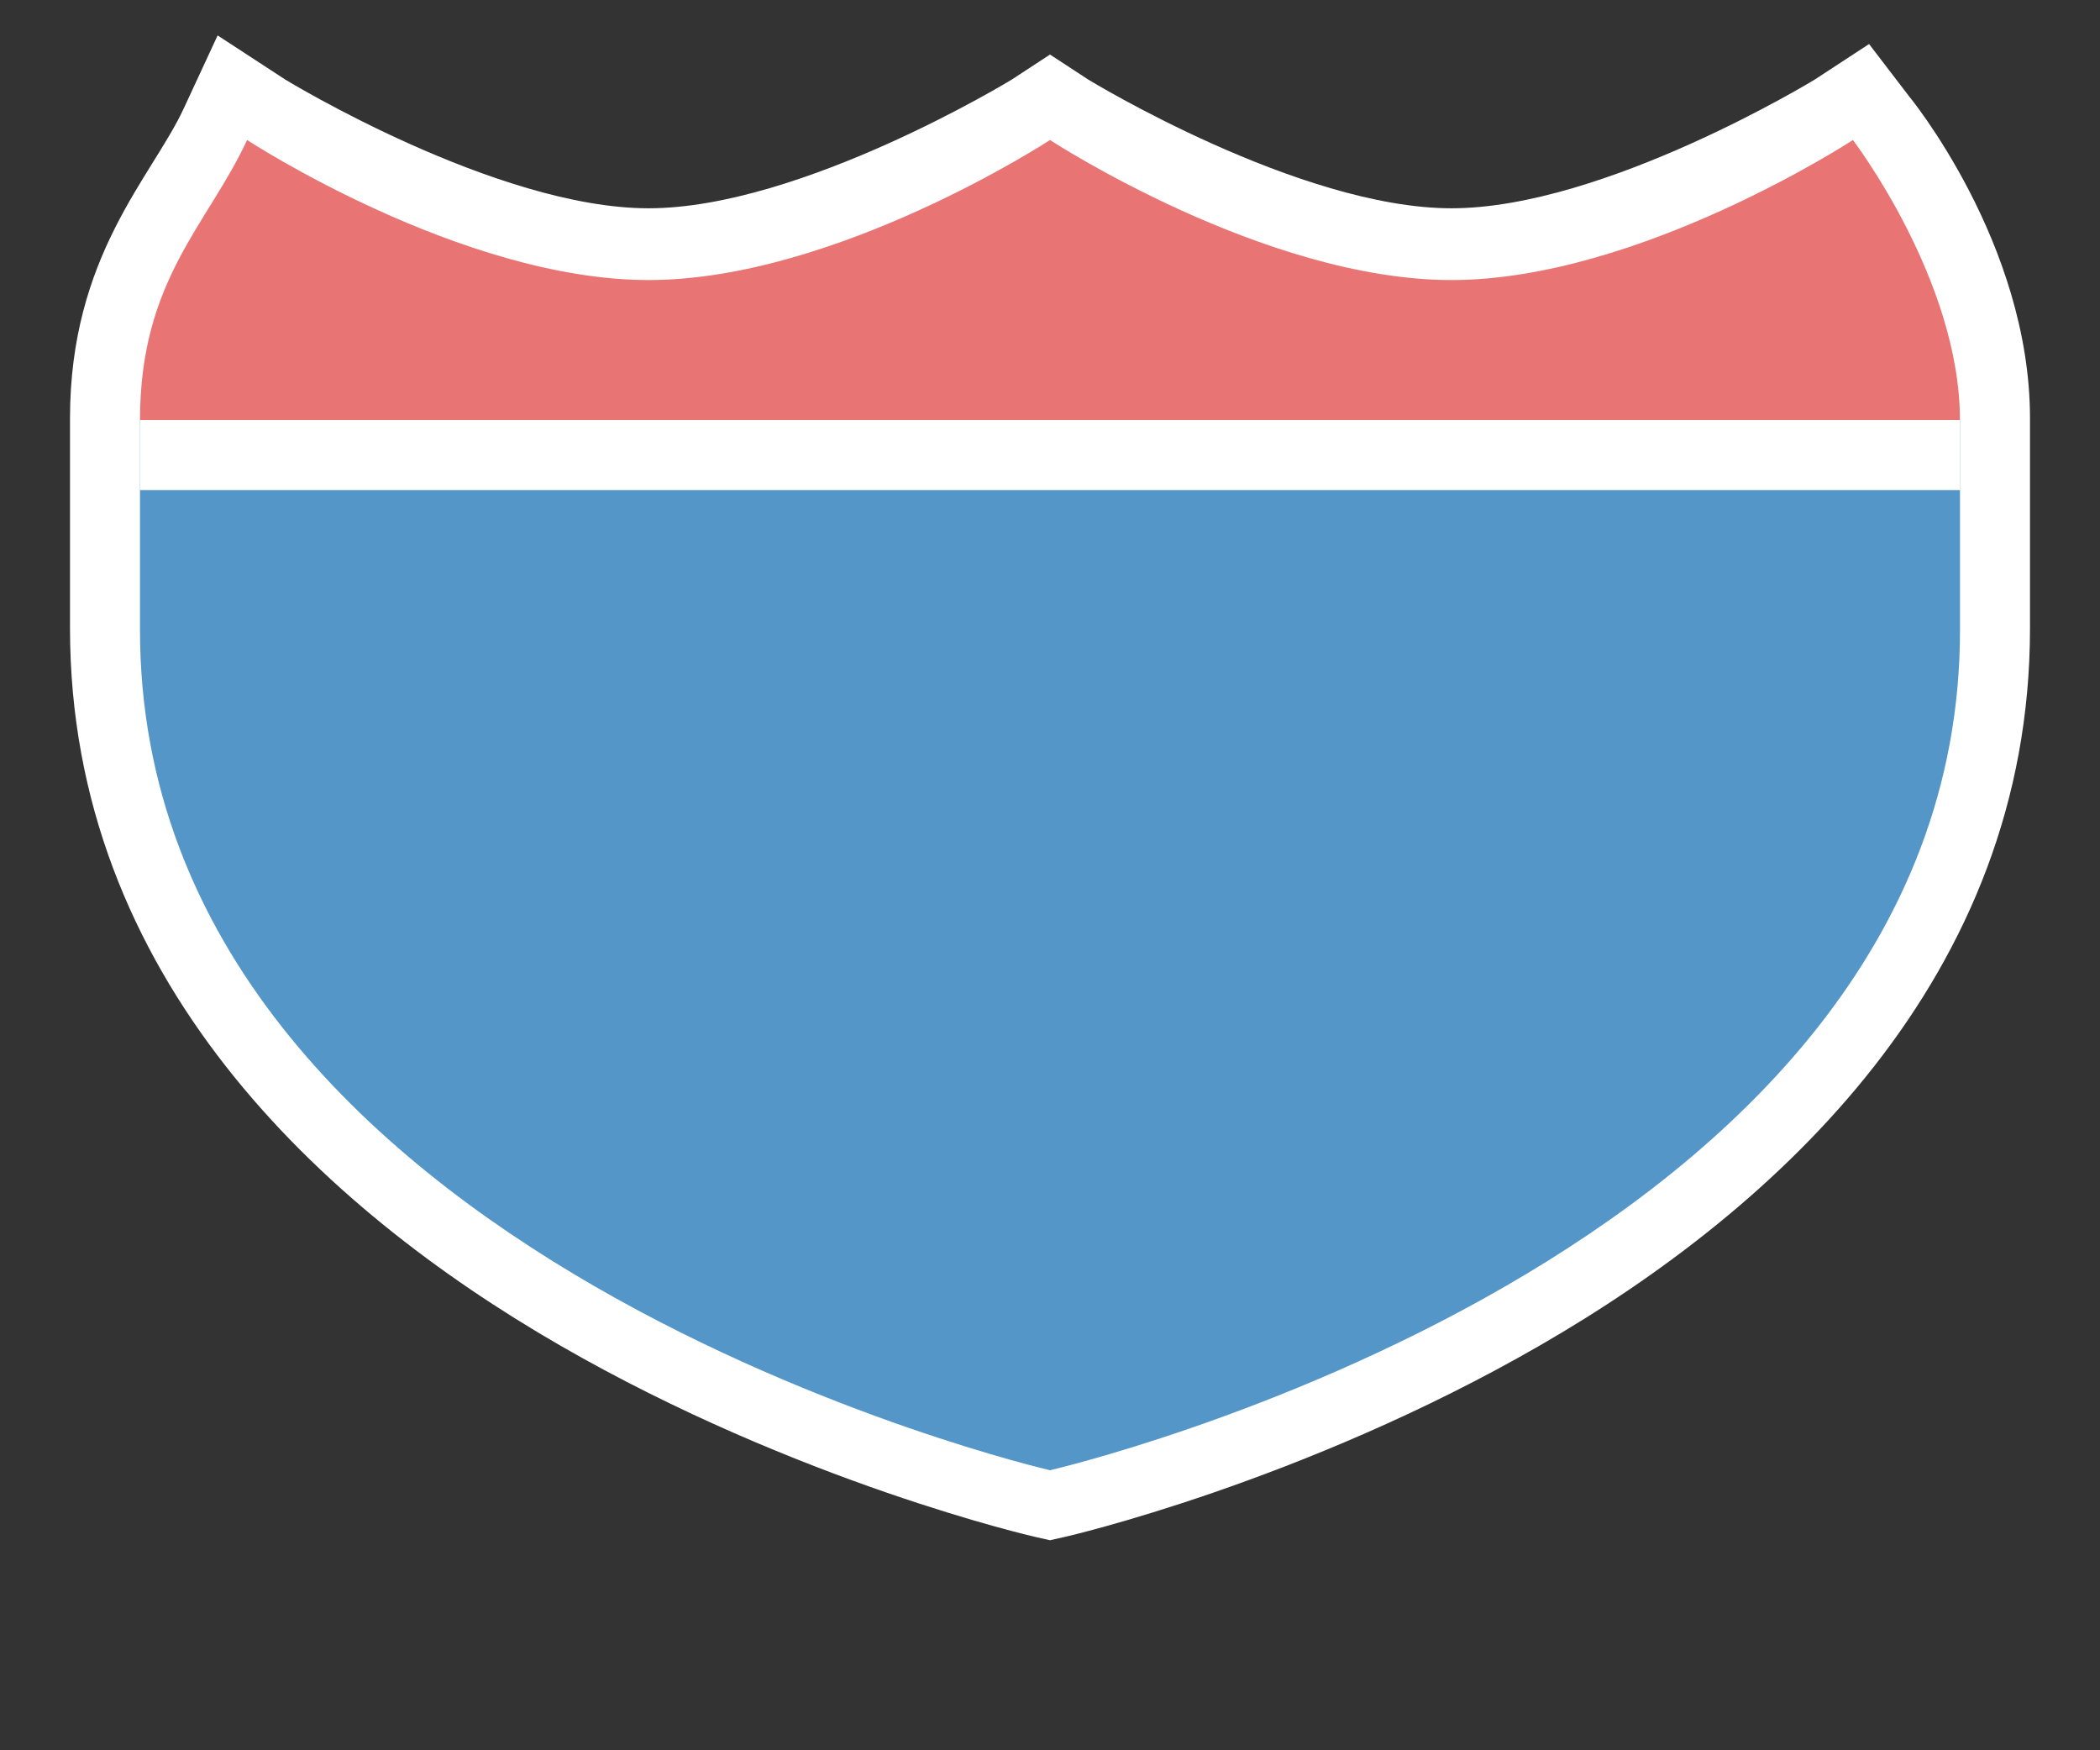 <?xml version="1.0" encoding="UTF-8" standalone="no"?>
<!-- Created with Inkscape (http://www.inkscape.org/) -->

<svg
   xmlns:dc="http://purl.org/dc/elements/1.1/"
   xmlns:cc="http://creativecommons.org/ns#"
   xmlns:rdf="http://www.w3.org/1999/02/22-rdf-syntax-ns#"
   xmlns:svg="http://www.w3.org/2000/svg"
   xmlns="http://www.w3.org/2000/svg"
   xmlns:sodipodi="http://sodipodi.sourceforge.net/DTD/sodipodi-0.dtd"
   xmlns:inkscape="http://www.inkscape.org/namespaces/inkscape"
   version="1.1"
   width="30"
   height="25"
   id="svg3844"
   inkscape:version="0.91 r13725"
   sodipodi:docname="us-interstate-3-small.svg"
   viewBox="0 0 30 25">
  <rect x="0" y="0" width="30" height="25" fill="#333333" stroke="none"/>
  <sodipodi:namedview
     pagecolor="#ffffff"
     bordercolor="#666666"
     borderopacity="1"
     objecttolerance="10"
     gridtolerance="10"
     guidetolerance="10"
     inkscape:pageopacity="0"
     inkscape:pageshadow="2"
     inkscape:window-width="1552"
     inkscape:window-height="938"
     id="namedview5316"
     showgrid="true"
     inkscape:zoom="22.627418"
     inkscape:cx="14.598272"
     inkscape:cy="14.8612"
     inkscape:window-x="108"
     inkscape:window-y="17"
     inkscape:window-maximized="0"
     inkscape:current-layer="svg3844"
     inkscape:snap-bbox="true"
     showguides="false"
     inkscape:guide-bbox="true"
     inkscape:object-paths="true"
     fit-margin-top="0"
     fit-margin-left="0"
     fit-margin-right="0"
     fit-margin-bottom="0"
     inkscape:snap-intersection-paths="false"
     inkscape:object-nodes="true"
     borderlayer="true"
     inkscape:bbox-paths="true"
     inkscape:snap-bbox-edge-midpoints="true"
     inkscape:snap-nodes="true"
     inkscape:snap-smooth-nodes="true"
     inkscape:document-units="px"
     inkscape:showpageshadow="true">
    <inkscape:grid
       type="xygrid"
       id="grid5480"
       empspacing="2"
       visible="true"
       enabled="true"
       snapvisiblegridlinesonly="true"
       spacingx="0.5px"
       spacingy="0.5px"
       originx="4"
       originy="1.998" />
    <sodipodi:guide
       orientation="1,0"
       position="14,18.498"
       id="guide5601" />
    <sodipodi:guide
       orientation="1,0"
       position="4.5,18.498"
       id="guide5603" />
    <sodipodi:guide
       position="23.5,15.998"
       orientation="0,1"
       id="guide9216" />
  </sodipodi:namedview>
  <defs
     id="defs3846" />
  <path
     style="color:#000000;font-style:normal;font-variant:normal;font-weight:normal;font-stretch:normal;font-size:medium;line-height:normal;font-family:sans-serif;text-indent:0;text-align:start;text-decoration:none;text-decoration-line:none;text-decoration-style:solid;text-decoration-color:#000000;letter-spacing:normal;word-spacing:normal;text-transform:none;direction:ltr;block-progression:tb;writing-mode:lr-tb;baseline-shift:baseline;text-anchor:start;white-space:normal;clip-rule:nonzero;display:inline;overflow:visible;visibility:visible;opacity:1;isolation:auto;mix-blend-mode:normal;color-interpolation:sRGB;color-interpolation-filters:linearRGB;solid-color:#000000;solid-opacity:1;fill:#ffffff;fill-opacity:1;fill-rule:evenodd;stroke:none;stroke-width:2;stroke-linecap:butt;stroke-linejoin:miter;stroke-miterlimit:4;stroke-dasharray:none;stroke-dashoffset:0;stroke-opacity:1;color-rendering:auto;image-rendering:auto;shape-rendering:auto;text-rendering:auto;enable-background:accumulate"
     d="M 3.109,0.506 2.623,1.553 C 2.169,2.529 1,3.654 1,5.975 l 0,3 c 0,4.982 3.6,8.281 7,10.242 3.4,1.961 6.775,2.732 6.775,2.732 L 15,22 15.225,21.949 c 0,0 3.375,-0.771 6.775,-2.732 3.4,-1.961 7,-5.26 7,-10.242 l 0,-3 C 29,3.465 27.266,1.367 27.266,1.367 L 26.701,0.629 25.924,1.137 c 0,0 -3.009,1.838 -5.188,1.838 -2.178,0 -5.189,-1.838 -5.189,-1.838 L 15,0.779 14.453,1.137 c 0,0 -3.009,1.838 -5.188,1.838 -2.178,0 -5.189,-1.838 -5.189,-1.838 L 3.109,0.506 Z M 15,3.113 c 0.698,0.448 3.006,1.861 5.736,1.861 2.43,0 4.38,-1.062 5.367,-1.656 C 26.495,3.987 27,4.967 27,5.975 l 0,3 c 0,4.019 -2.9,6.722 -6,8.51 -2.921,1.685 -5.67,2.367 -6,2.447 C 14.67,19.852 11.921,19.17 9,17.484 5.9,15.696 3,12.994 3,8.975 l 0,-3 C 3,4.751 3.427,4.106 3.908,3.324 c 0.995,0.597 2.936,1.65 5.357,1.65 2.73,0 5.037,-1.413 5.734,-1.861 z"
     id="path9494-5-6"
     inkscape:connector-curvature="0" />
  <rect
     style="color:#3a3836;display:inline;overflow:visible;visibility:visible;opacity:0;fill:#3a3836;fill-opacity:1;fill-rule:nonzero;stroke:none;stroke-width:1;marker:none;enable-background:accumulate"
     id="rect3933-5"
     width="26"
     height="17"
     x="2"
     y="4" />
  <path
     style="fill:#5396c7;fill-opacity:1;fill-rule:evenodd;stroke:none;stroke-width:0.9px;stroke-linecap:butt;stroke-linejoin:miter;stroke-opacity:1"
     d="m 2,9 c 0,9.002 13,12 13,12 0,0 13,-2.998 13,-12 l 0,-3 -26,-10e-8 z"
     id="path9494-5"
     inkscape:connector-curvature="0"
     sodipodi:nodetypes="cccccc" />
  <path
     style="fill:#e97474;fill-opacity:1;fill-rule:evenodd;stroke:none;stroke-width:0.9px;stroke-linecap:butt;stroke-linejoin:miter;stroke-opacity:1"
     d="M 2,6 C 2,4 2.962,3.22 3.53,2 c 0,0 3.059,2 5.735,2 2.676,0 5.735,-2 5.735,-2 0,0 3.059,2 5.735,2 2.676,0 5.735,-2 5.735,-2 0,0 1.529,2 1.529,4 z"
     id="path9499-8"
     inkscape:connector-curvature="0"
     sodipodi:nodetypes="ccscsccc" />
  <rect
     style="opacity:1;fill:#ffffff;fill-opacity:1;stroke:none;stroke-width:1;stroke-miterlimit:4;stroke-dasharray:none;stroke-opacity:1"
     id="rect5252"
     width="26"
     height="1"
     x="2"
     y="6" />
  <rect
     style="opacity:0;fill:none;fill-opacity:1;stroke:none;stroke-width:2;stroke-linecap:round;stroke-linejoin:round;stroke-miterlimit:4;stroke-dasharray:none;stroke-opacity:1"
     id="rect4161"
     width="30"
     height="25"
     x="0"
     y="0" />
</svg>
